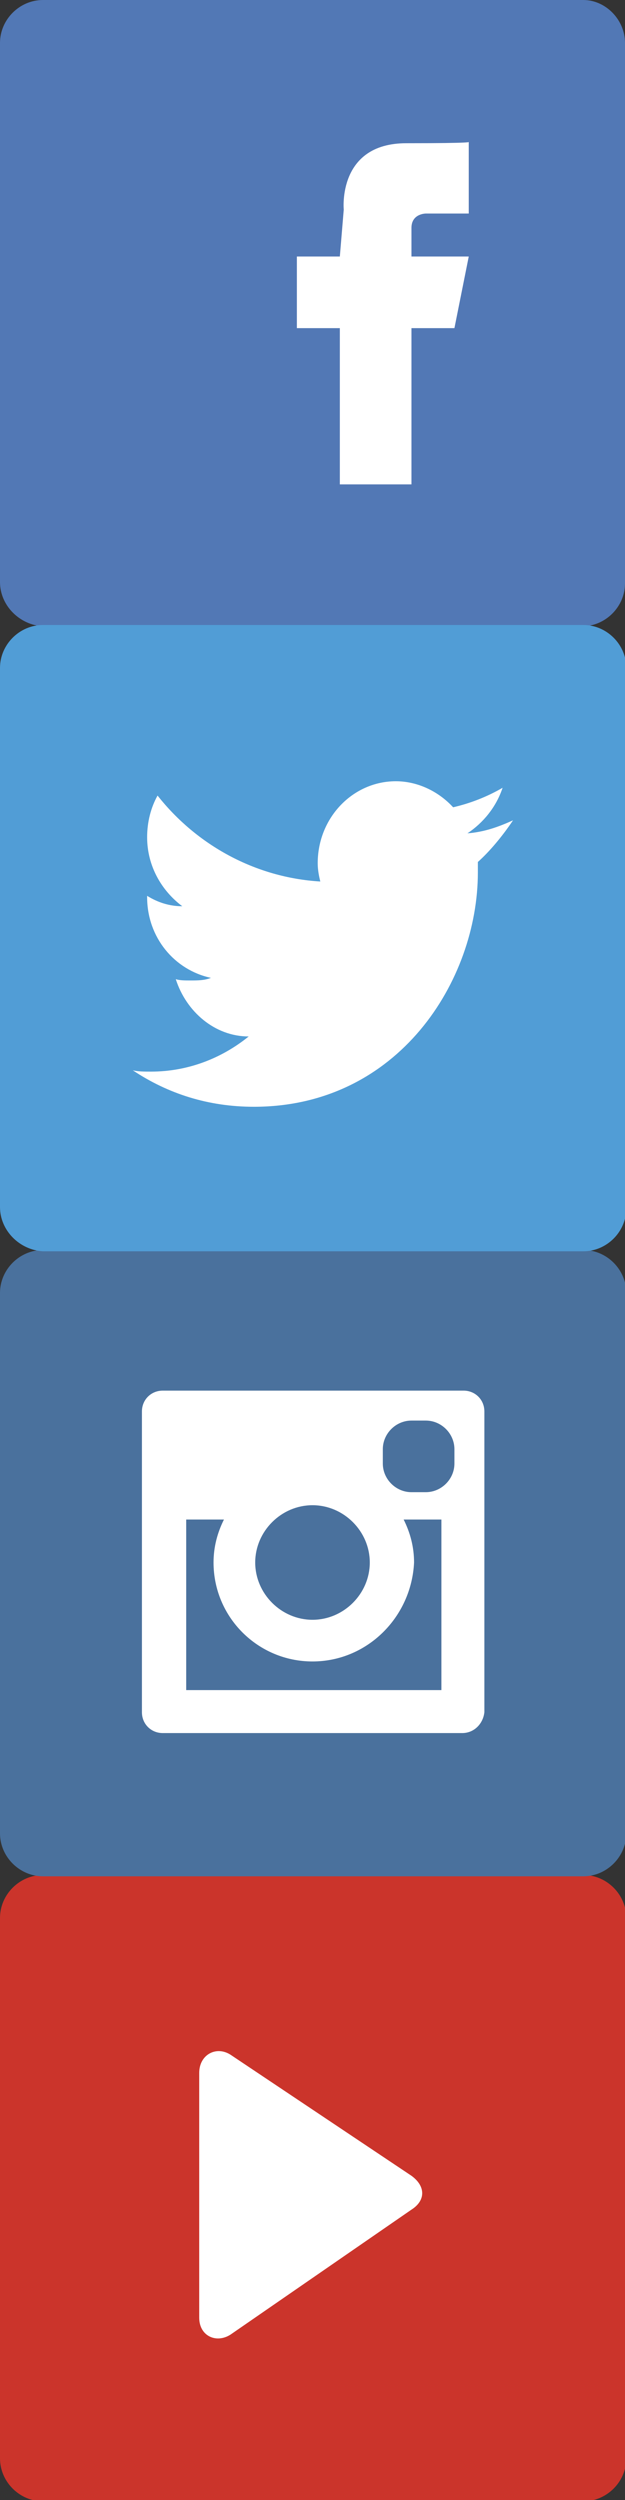 <?xml version="1.0" encoding="utf-8"?>
<!-- Generator: Adobe Illustrator 20.1.0, SVG Export Plug-In . SVG Version: 6.00 Build 0)  -->
<svg version="1.1" id="Layer_1" xmlns="http://www.w3.org/2000/svg" xmlns:xlink="http://www.w3.org/1999/xlink" x="0px" y="0px"
	 viewBox="0 0 48 192" style="enable-background:new 0 0 48 192;" xml:space="preserve">
<rect x="0" y="0" width="48" height="192" fill="#333333" stroke="none"/>
<style type="text/css">
	.st0{fill-rule:evenodd;clip-rule:evenodd;fill:#5278B5;}
	.st1{fill-rule:evenodd;clip-rule:evenodd;fill:#FFFFFF;}
	.st2{fill-rule:evenodd;clip-rule:evenodd;fill:#CB342B;}
	.st3{fill-rule:evenodd;clip-rule:evenodd;fill:#4A719D;}
	.st4{fill-rule:evenodd;clip-rule:evenodd;fill:#519DD6;}
	.st5{fill:#FFFFFF;}
</style>
<g>
	<path class="st0" d="M3.3,0h41.5C46.5,0,48,1.5,48,3.3v41.5c0,1.8-1.5,3.3-3.3,3.3H3.3C1.5,48,0,46.5,0,44.7V3.3C0,1.5,1.5,0,3.3,0
		z"/>
	<path class="st1" d="M36,10.9v5.5h-3.3c0,0-1.1,0-1.1,1.1v2.2H36l-1.1,5.5l-3.3,0v12h-5.5v-12h-3.3v-5.5h3.3l0.3-3.6
		c0,0-0.5-5.1,4.8-5.1S36,10.9,36,10.9z"/>
</g>
<g>
	<path class="st2" d="M3.3,144h41.5c1.8,0,3.3,1.5,3.3,3.3v41.5c0,1.8-1.5,3.3-3.3,3.3H3.3c-1.8,0-3.3-1.5-3.3-3.3v-41.5
		C0,145.5,1.5,144,3.3,144z"/>
	<path class="st1" d="M31.6,169.7l-13.9,9.6c-1.1,0.7-2.4,0.1-2.4-1.3v-1.1h0v-14.9h0v-2.8c0-1.4,1.3-2.1,2.4-1.4l13.9,9.3
		C32.7,167.9,32.7,169,31.6,169.7z"/>
</g>
<g>
	<path class="st3" d="M3.3,96h41.5c1.8,0,3.3,1.5,3.3,3.3v41.5c0,1.8-1.5,3.3-3.3,3.3H3.3c-1.8,0-3.3-1.5-3.3-3.3V99.3
		C0,97.5,1.5,96,3.3,96z"/>
	<path class="st1" d="M34.9,111.3c0-1.2-1-2.2-2.2-2.2h-1.1c-1.2,0-2.2,1-2.2,2.2v1.1c0,1.2,1,2.2,2.2,2.2h1.1c1.2,0,2.2-1,2.2-2.2
		V111.3z M24,127.6c-4.2,0-7.6-3.4-7.6-7.6c0-1.2,0.3-2.3,0.8-3.3h-2.9v13.1h19.6v-13.1h-2.9c0.5,1,0.8,2.1,0.8,3.3
		C31.6,124.2,28.2,127.6,24,127.6z M24,115.6c-2.4,0-4.4,2-4.4,4.4s2,4.4,4.4,4.4s4.4-2,4.4-4.4S26.4,115.6,24,115.6z M35.5,133.1
		H12.5c-0.9,0-1.6-0.7-1.6-1.6v-23.1c0-0.9,0.7-1.6,1.6-1.6h23.1c0.9,0,1.6,0.7,1.6,1.6v23.1C37.1,132.4,36.4,133.1,35.5,133.1z"/>
</g>
<g>
	<path class="st4" d="M3.3,48h41.5c1.8,0,3.3,1.5,3.3,3.3v41.5c0,1.8-1.5,3.3-3.3,3.3H3.3C1.5,96,0,94.5,0,92.7V51.3
		C0,49.5,1.5,48,3.3,48z"/>
	<path class="st5" d="M39.4,63c-1.1,0.5-2.2,0.9-3.5,1c1.2-0.8,2.2-2,2.7-3.5c-1.2,0.7-2.5,1.2-3.8,1.5c-1.1-1.2-2.7-2-4.4-2
		c-3.3,0-6,2.8-6,6.3c0,0.5,0.1,1,0.2,1.4c-5-0.3-9.5-2.8-12.5-6.6c-0.5,0.9-0.8,2-0.8,3.2c0,2.2,1.1,4.1,2.7,5.3
		c-1,0-1.9-0.3-2.7-0.8v0.1c0,3.1,2.1,5.6,4.9,6.2c-0.5,0.2-1,0.2-1.6,0.2c-0.4,0-0.8,0-1.1-0.1c0.8,2.5,3,4.4,5.6,4.4
		c-2.1,1.7-4.7,2.7-7.5,2.7c-0.5,0-1,0-1.4-0.1c2.7,1.8,5.8,2.8,9.3,2.8c11.1,0,17.2-9.7,17.2-18c0-0.3,0-0.5,0-0.8
		C37.6,65.4,38.6,64.2,39.4,63z"/>
</g>
</svg>

